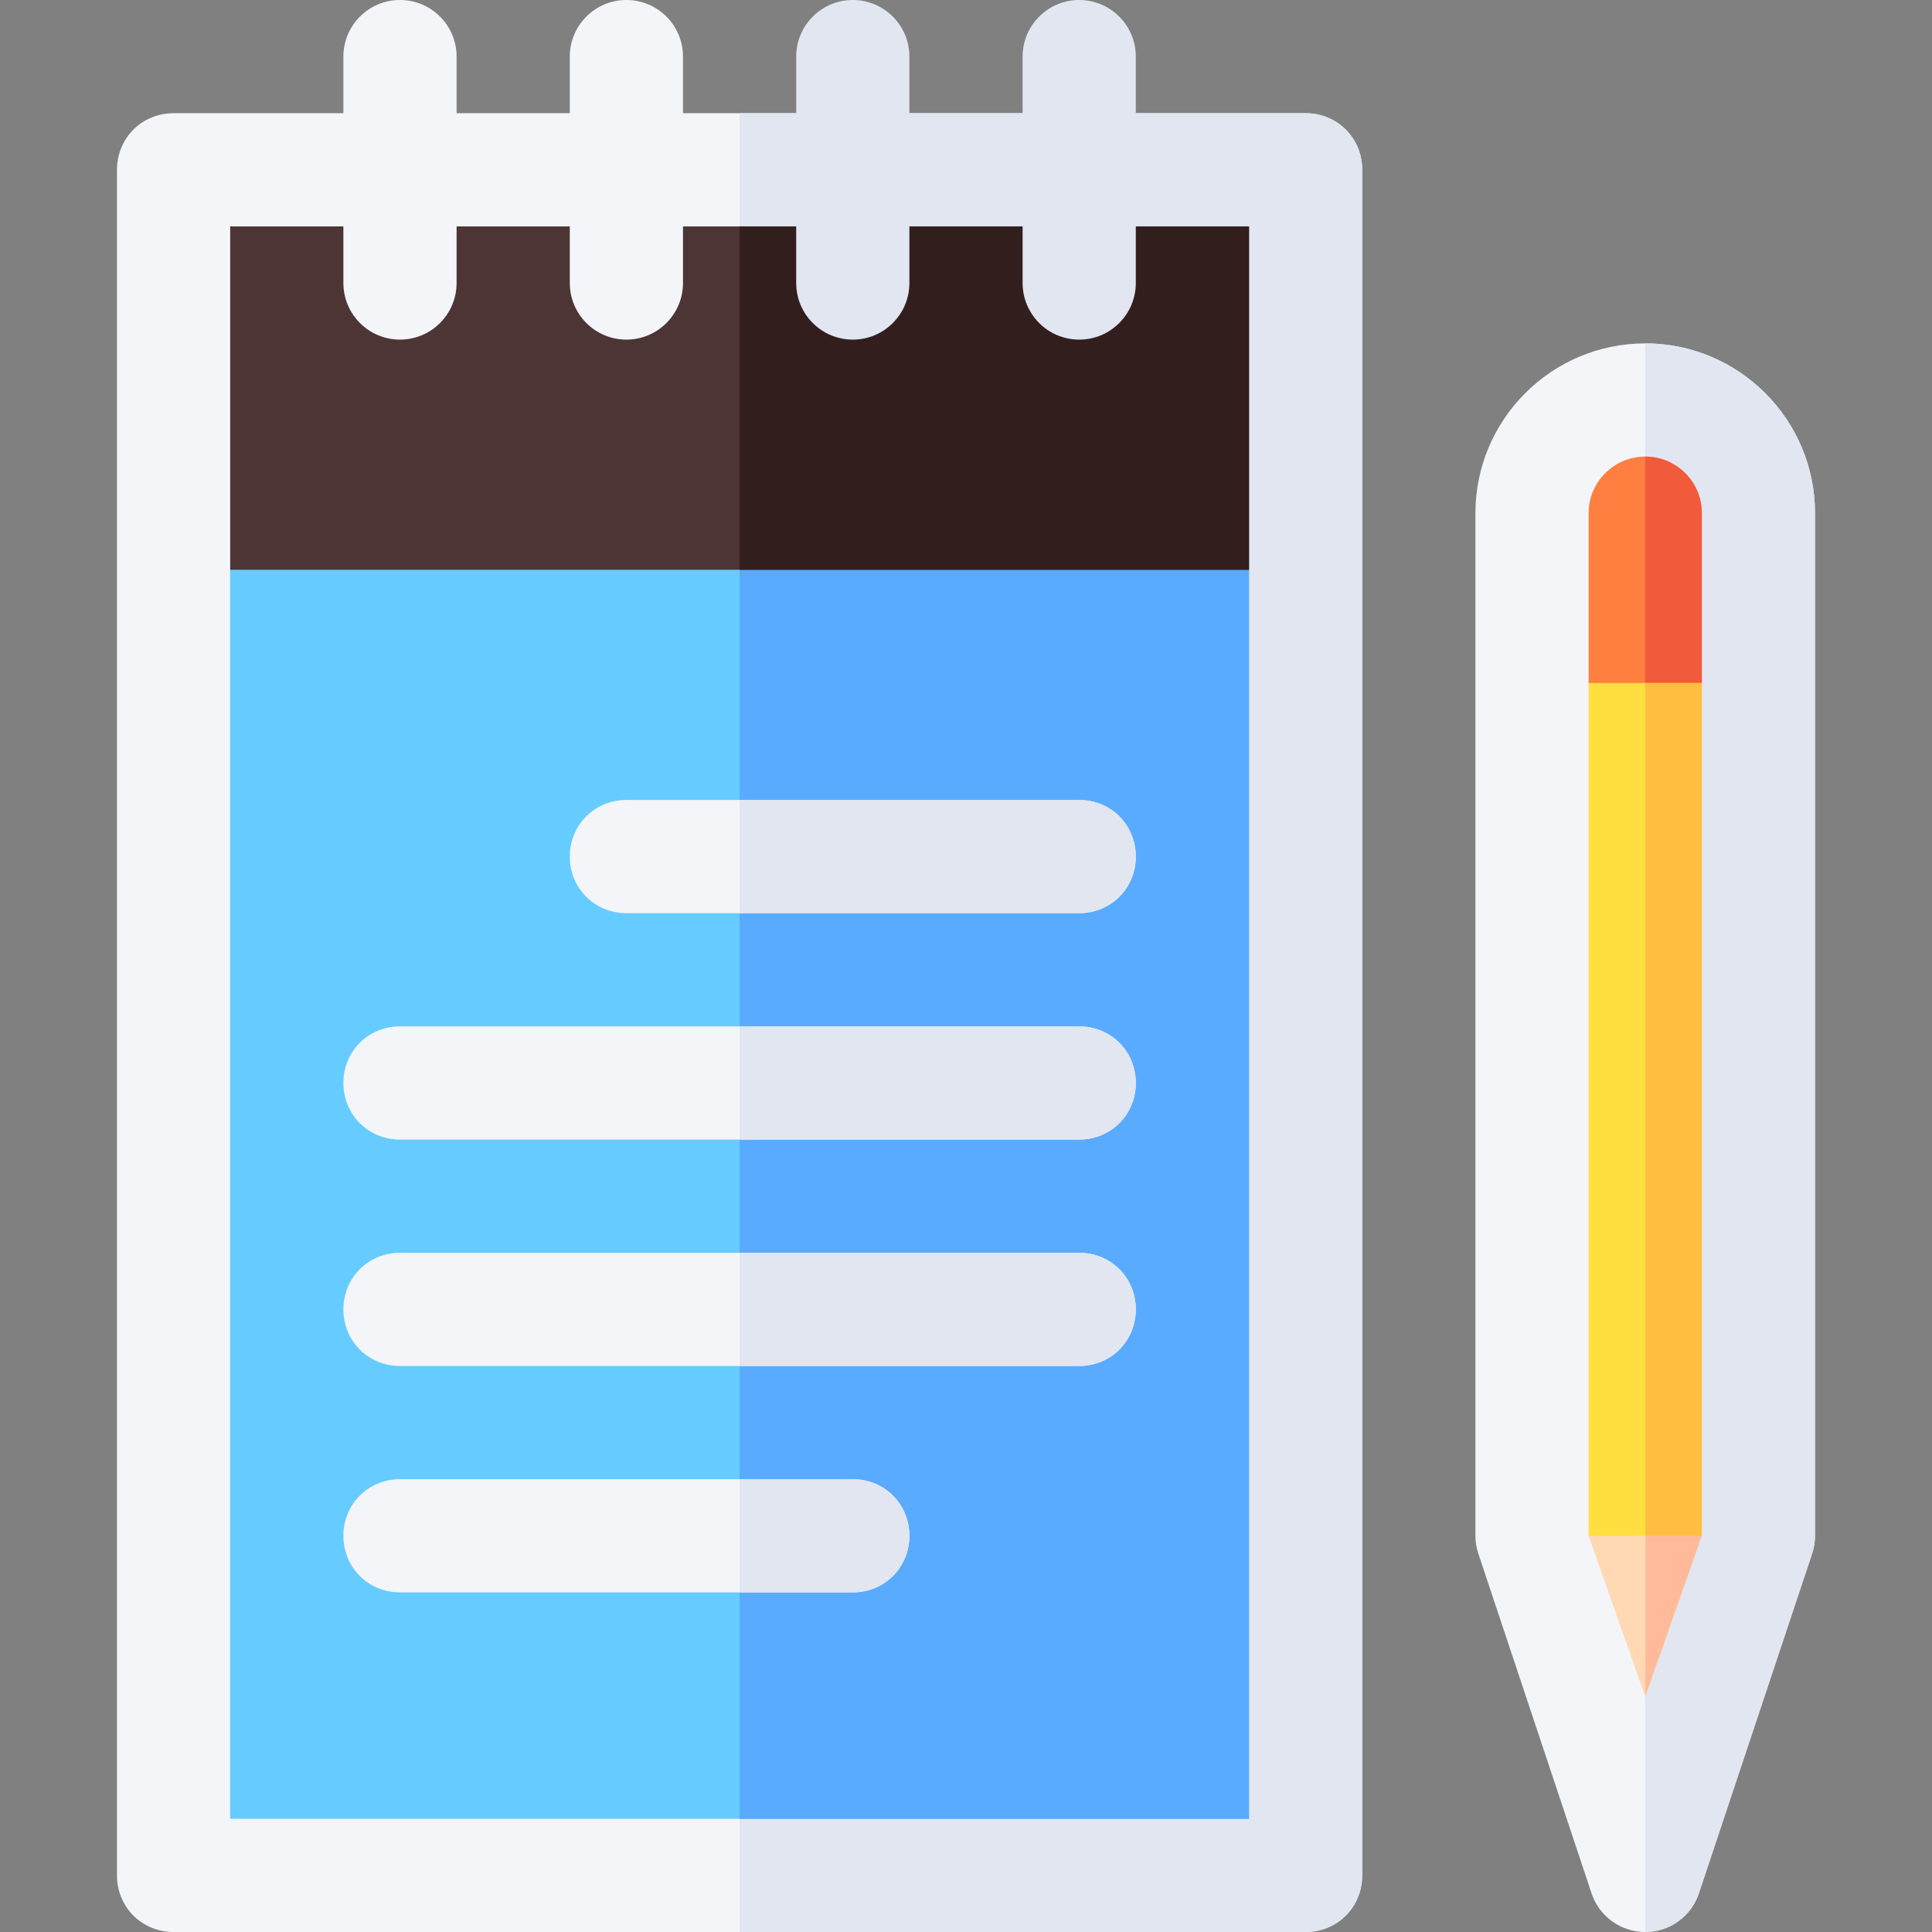 <?xml version="1.0"?>
<svg xmlns="http://www.w3.org/2000/svg" xmlns:xlink="http://www.w3.org/1999/xlink" xmlns:svgjs="http://svgjs.com/svgjs" version="1.1" width="512" height="512" x="0" y="0" viewBox="0 0 512 512" style="enable-background:new 0 0 512 512" xml:space="preserve"><rect x="0" y="0" width="512" height="512" fill="#808080" stroke="none"/><g><g xmlns="http://www.w3.org/2000/svg"><path d="m436 91c-24.814 0-45 20.186-45 45v271c0 1.611.264 3.208.776 4.746l30 90c2.037 6.123 7.764 10.254 14.224 10.254s12.188-4.131 14.224-10.254l30-90c.513-1.538.776-3.135.776-4.746v-271c0-24.814-20.186-45-45-45z" fill="#f3f5f9" data-original="#f3f5f9" style=""/><path d="m450.224 501.746 30-90c.513-1.538.776-3.135.776-4.746v-271c0-24.814-20.186-45-45-45v421c6.46 0 12.188-4.131 14.224-10.254z" fill="#e1e6f0" data-original="#e1e6f0" style=""/><g><path d="m361 45v452c0 8.399-6.599 15-15 15h-300c-8.401 0-15-6.601-15-15v-452c0-8.401 6.599-15 15-15h300c8.401 0 15 6.599 15 15z" fill="#f3f5f9" data-original="#f3f5f9" style=""/></g><path d="m361 45v452c0 8.399-6.599 15-15 15h-150v-482h150c8.401 0 15 6.599 15 15z" fill="#e1e6f0" data-original="#e1e6f0" style=""/><g><path d="m331 151v331h-270v-331l30-30h215.4z" fill="#66ccff" data-original="#66ccff" style=""/></g><path d="m331 151v331h-135v-361h110.4z" fill="#59abff" data-original="#59abff" style=""/><path d="m61 60h270v91h-270z" fill="#4d3535" data-original="#4d3535" style=""/><path d="m196 60h135v91h-135z" fill="#331e1e" data-original="#331e1e" style=""/><g><path d="m301 227c0 8.399-6.599 15-15 15h-120c-8.401 0-15-6.601-15-15 0-8.401 6.599-15 15-15h120c8.401 0 15 6.599 15 15z" fill="#f3f5f9" data-original="#f3f5f9" style=""/></g><g><path d="m301 287c0 8.399-6.599 15-15 15h-180c-8.401 0-15-6.601-15-15 0-8.401 6.599-15 15-15h180c8.401 0 15 6.599 15 15z" fill="#f3f5f9" data-original="#f3f5f9" style=""/></g><g><path d="m301 347c0 8.399-6.599 15-15 15h-180c-8.401 0-15-6.601-15-15 0-8.401 6.599-15 15-15h180c8.401 0 15 6.599 15 15z" fill="#f3f5f9" data-original="#f3f5f9" style=""/></g><g><path d="m241 407c0 8.399-6.599 15-15 15h-120c-8.401 0-15-6.601-15-15 0-8.401 6.599-15 15-15h120c8.401 0 15 6.599 15 15z" fill="#f3f5f9" data-original="#f3f5f9" style=""/></g><path d="m106 90c-8.284 0-15-6.716-15-15v-60c0-8.284 6.716-15 15-15 8.284 0 15 6.716 15 15v60c0 8.284-6.716 15-15 15z" fill="#f3f5f9" data-original="#f3f5f9" style=""/><path d="m166 90c-8.284 0-15-6.716-15-15v-60c0-8.284 6.716-15 15-15 8.284 0 15 6.716 15 15v60c0 8.284-6.716 15-15 15z" fill="#f3f5f9" data-original="#f3f5f9" style=""/><g fill="#e1e6f0"><path d="m226 90c-8.284 0-15-6.716-15-15v-60c0-8.284 6.716-15 15-15 8.284 0 15 6.716 15 15v60c0 8.284-6.716 15-15 15z" fill="#e1e6f0" data-original="#e1e6f0" style=""/><path d="m286 90c-8.284 0-15-6.716-15-15v-60c0-8.284 6.716-15 15-15 8.284 0 15 6.716 15 15v60c0 8.284-6.716 15-15 15z" fill="#e1e6f0" data-original="#e1e6f0" style=""/><path d="m241 407c0 8.399-6.599 15-15 15h-30v-30h30c8.401 0 15 6.599 15 15z" fill="#e1e6f0" data-original="#e1e6f0" style=""/><path d="m301 347c0 8.399-6.599 15-15 15h-90v-30h90c8.401 0 15 6.599 15 15z" fill="#e1e6f0" data-original="#e1e6f0" style=""/><path d="m301 287c0 8.399-6.599 15-15 15h-90v-30h90c8.401 0 15 6.599 15 15z" fill="#e1e6f0" data-original="#e1e6f0" style=""/><path d="m301 227c0 8.399-6.599 15-15 15h-90v-30h90c8.401 0 15 6.599 15 15z" fill="#e1e6f0" data-original="#e1e6f0" style=""/></g><path d="m436 121c-8.276 0-15 6.724-15 15v45l15 31 15-31v-45c0-8.276-6.724-15-15-15z" fill="#ff7f40" data-original="#ff7f40" style=""/><path d="m451 136c0-8.276-6.724-15-15-15v91l15-31z" fill="#f25a3c" data-original="#f25a3c" style=""/><path d="m436 181h-15v226l15 15 15-15v-226z" fill="#ffdf40" data-original="#ffdf40" style=""/><path d="m451 181h-15v241l15-15z" fill="#ffbe40" data-original="#ffbe40" style=""/><path d="m436 407h-15l15 42.568 15-42.568z" fill="#ffd9b3" data-original="#ffd9b3" style=""/><path d="m436 407v42.568l15-42.568z" fill="#ffbb99" data-original="#ffbb99" style=""/></g></g></svg>
